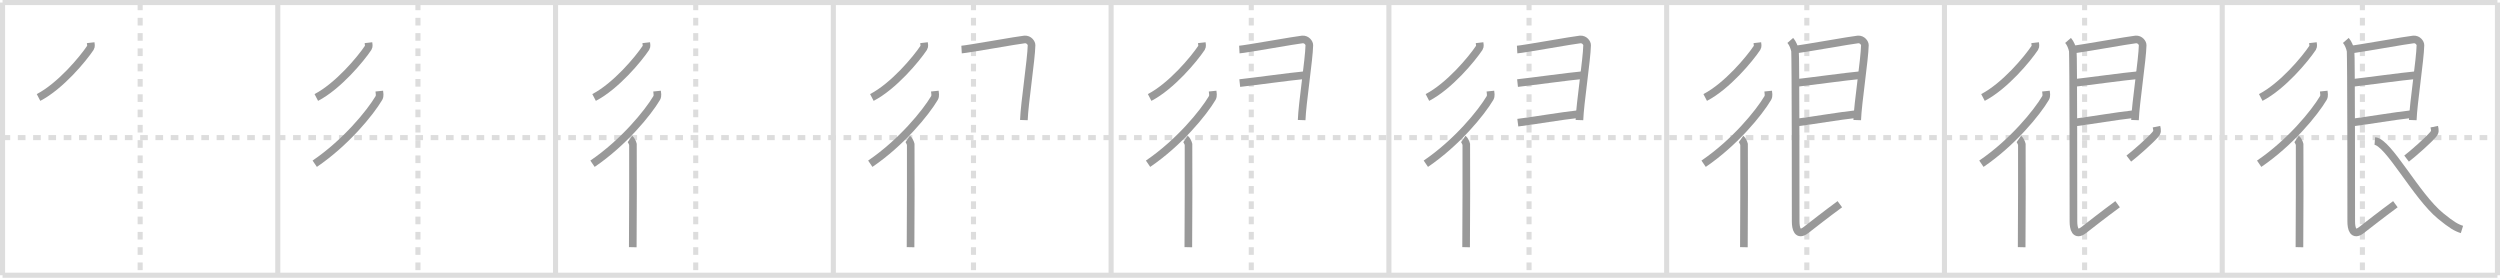 <svg width="981px" height="109px" viewBox="0 0 981 109" xmlns="http://www.w3.org/2000/svg" xmlns:xlink="http://www.w3.org/1999/xlink" xml:space="preserve" version="1.1" baseProfile="full">
<line x1="1" y1="1" x2="980" y2="1" style="stroke:#ddd;stroke-width:2"></line>
<line x1="1" y1="1" x2="1" y2="108" style="stroke:#ddd;stroke-width:2"></line>
<line x1="1" y1="108" x2="980" y2="108" style="stroke:#ddd;stroke-width:2"></line>
<line x1="980" y1="1" x2="980" y2="108" style="stroke:#ddd;stroke-width:2"></line>
<line x1="109" y1="1" x2="109" y2="108" style="stroke:#ddd;stroke-width:2"></line>
<line x1="218" y1="1" x2="218" y2="108" style="stroke:#ddd;stroke-width:2"></line>
<line x1="327" y1="1" x2="327" y2="108" style="stroke:#ddd;stroke-width:2"></line>
<line x1="436" y1="1" x2="436" y2="108" style="stroke:#ddd;stroke-width:2"></line>
<line x1="545" y1="1" x2="545" y2="108" style="stroke:#ddd;stroke-width:2"></line>
<line x1="654" y1="1" x2="654" y2="108" style="stroke:#ddd;stroke-width:2"></line>
<line x1="763" y1="1" x2="763" y2="108" style="stroke:#ddd;stroke-width:2"></line>
<line x1="872" y1="1" x2="872" y2="108" style="stroke:#ddd;stroke-width:2"></line>
<line x1="1" y1="54" x2="980" y2="54" style="stroke:#ddd;stroke-width:2;stroke-dasharray:3 3"></line>
<line x1="55" y1="1" x2="55" y2="108" style="stroke:#ddd;stroke-width:2;stroke-dasharray:3 3"></line>
<line x1="164" y1="1" x2="164" y2="108" style="stroke:#ddd;stroke-width:2;stroke-dasharray:3 3"></line>
<line x1="273" y1="1" x2="273" y2="108" style="stroke:#ddd;stroke-width:2;stroke-dasharray:3 3"></line>
<line x1="382" y1="1" x2="382" y2="108" style="stroke:#ddd;stroke-width:2;stroke-dasharray:3 3"></line>
<line x1="491" y1="1" x2="491" y2="108" style="stroke:#ddd;stroke-width:2;stroke-dasharray:3 3"></line>
<line x1="600" y1="1" x2="600" y2="108" style="stroke:#ddd;stroke-width:2;stroke-dasharray:3 3"></line>
<line x1="709" y1="1" x2="709" y2="108" style="stroke:#ddd;stroke-width:2;stroke-dasharray:3 3"></line>
<line x1="818" y1="1" x2="818" y2="108" style="stroke:#ddd;stroke-width:2;stroke-dasharray:3 3"></line>
<line x1="927" y1="1" x2="927" y2="108" style="stroke:#ddd;stroke-width:2;stroke-dasharray:3 3"></line>
<path d="M35.58,16.75c0.06,0.51,0.29,1.41-0.12,2.03c-2.93,4.4-11.75,14.99-20.34,19.47" style="fill:none;stroke:#999;stroke-width:3"></path>

<path d="M144.58,16.75c0.06,0.51,0.29,1.41-0.12,2.03c-2.93,4.4-11.75,14.99-20.34,19.47" style="fill:none;stroke:#999;stroke-width:3"></path>
<path d="M148.83,35.75c0.07,0.67,0.35,1.87-0.14,2.7c-3.45,5.83-12.98,17.49-25.19,25.8" style="fill:none;stroke:#999;stroke-width:3"></path>

<path d="M253.58,16.75c0.06,0.51,0.29,1.41-0.12,2.03c-2.93,4.4-11.75,14.99-20.34,19.47" style="fill:none;stroke:#999;stroke-width:3"></path>
<path d="M257.83,35.75c0.07,0.67,0.35,1.87-0.14,2.7c-3.45,5.83-12.98,17.49-25.19,25.8" style="fill:none;stroke:#999;stroke-width:3"></path>
<path d="M247.22,54.5c0.36,0.25,1.07,1.65,1.15,2.16c0.07,0.51,0,37.15-0.07,40.34" style="fill:none;stroke:#999;stroke-width:3"></path>

<path d="M362.58,16.75c0.06,0.51,0.29,1.41-0.12,2.03c-2.93,4.4-11.75,14.99-20.34,19.47" style="fill:none;stroke:#999;stroke-width:3"></path>
<path d="M366.83,35.75c0.07,0.67,0.35,1.87-0.14,2.7c-3.45,5.83-12.98,17.49-25.19,25.8" style="fill:none;stroke:#999;stroke-width:3"></path>
<path d="M356.22,54.5c0.36,0.25,1.07,1.65,1.15,2.16c0.07,0.51,0,37.15-0.07,40.34" style="fill:none;stroke:#999;stroke-width:3"></path>
<path d="M377.32,19.44c2.3-0.13,22.64-3.8,24.73-3.96c1.74-0.13,2.75,1.45,2.73,2.25C404.67,23.37,402.0,40.5,401.77,47.12" style="fill:none;stroke:#999;stroke-width:3"></path>

<path d="M471.58,16.75c0.06,0.51,0.29,1.41-0.12,2.03c-2.93,4.4-11.75,14.99-20.34,19.47" style="fill:none;stroke:#999;stroke-width:3"></path>
<path d="M475.83,35.75c0.07,0.67,0.35,1.87-0.14,2.7c-3.45,5.83-12.98,17.49-25.19,25.8" style="fill:none;stroke:#999;stroke-width:3"></path>
<path d="M465.22,54.5c0.36,0.25,1.07,1.65,1.15,2.16c0.07,0.51,0,37.15-0.07,40.34" style="fill:none;stroke:#999;stroke-width:3"></path>
<path d="M486.32,19.44c2.3-0.13,22.64-3.8,24.73-3.96c1.74-0.13,2.75,1.45,2.73,2.25C513.67,23.37,511.0,40.5,510.77,47.12" style="fill:none;stroke:#999;stroke-width:3"></path>
<path d="M486.48,32.6c5.77-0.63,20.04-2.61,25.59-3.11" style="fill:none;stroke:#999;stroke-width:3"></path>

<path d="M580.58,16.75c0.06,0.51,0.29,1.41-0.12,2.03c-2.93,4.4-11.75,14.99-20.34,19.47" style="fill:none;stroke:#999;stroke-width:3"></path>
<path d="M584.83,35.75c0.07,0.67,0.35,1.87-0.14,2.7c-3.45,5.83-12.98,17.49-25.19,25.8" style="fill:none;stroke:#999;stroke-width:3"></path>
<path d="M574.22,54.5c0.36,0.25,1.07,1.65,1.15,2.16c0.07,0.51,0,37.15-0.07,40.34" style="fill:none;stroke:#999;stroke-width:3"></path>
<path d="M595.32,19.44c2.3-0.13,22.64-3.8,24.73-3.96c1.74-0.13,2.75,1.45,2.73,2.25C622.67,23.37,620.0,40.5,619.77,47.12" style="fill:none;stroke:#999;stroke-width:3"></path>
<path d="M595.48,32.6c5.77-0.63,20.04-2.61,25.59-3.11" style="fill:none;stroke:#999;stroke-width:3"></path>
<path d="M595.59,48.14c7.91-1.01,15.79-2.47,24.38-3.44" style="fill:none;stroke:#999;stroke-width:3"></path>

<path d="M689.58,16.75c0.06,0.51,0.29,1.41-0.12,2.03c-2.93,4.4-11.75,14.99-20.34,19.47" style="fill:none;stroke:#999;stroke-width:3"></path>
<path d="M693.83,35.75c0.07,0.67,0.35,1.87-0.14,2.7c-3.45,5.83-12.98,17.49-25.19,25.8" style="fill:none;stroke:#999;stroke-width:3"></path>
<path d="M683.22,54.5c0.36,0.25,1.07,1.65,1.15,2.16c0.07,0.51,0,37.15-0.07,40.34" style="fill:none;stroke:#999;stroke-width:3"></path>
<path d="M704.32,19.44c2.3-0.13,22.64-3.8,24.73-3.96c1.74-0.13,2.75,1.45,2.73,2.25C731.67,23.37,729.0,40.5,728.77,47.12" style="fill:none;stroke:#999;stroke-width:3"></path>
<path d="M704.48,32.6c5.77-0.63,20.04-2.61,25.59-3.11" style="fill:none;stroke:#999;stroke-width:3"></path>
<path d="M704.59,48.14c7.91-1.01,15.79-2.47,24.38-3.44" style="fill:none;stroke:#999;stroke-width:3"></path>
<path d="M702.51,15.86c0.99,1.14,1.59,2.78,1.85,4.02c0.26,1.24,0.26,62.62,0.26,66.99c0,2.79,0.72,5.93,3.99,3.43c3.64-2.8,7.39-5.8,13.34-10.17" style="fill:none;stroke:#999;stroke-width:3"></path>

<path d="M798.58,16.75c0.06,0.51,0.29,1.41-0.12,2.03c-2.93,4.4-11.75,14.99-20.34,19.47" style="fill:none;stroke:#999;stroke-width:3"></path>
<path d="M802.83,35.75c0.07,0.67,0.35,1.87-0.14,2.7c-3.45,5.83-12.98,17.49-25.19,25.8" style="fill:none;stroke:#999;stroke-width:3"></path>
<path d="M792.22,54.5c0.36,0.25,1.07,1.65,1.15,2.16c0.07,0.51,0,37.15-0.07,40.34" style="fill:none;stroke:#999;stroke-width:3"></path>
<path d="M813.32,19.44c2.3-0.13,22.64-3.8,24.73-3.96c1.74-0.13,2.75,1.45,2.73,2.25C840.67,23.37,838.0,40.5,837.77,47.12" style="fill:none;stroke:#999;stroke-width:3"></path>
<path d="M813.48,32.6c5.77-0.63,20.04-2.61,25.59-3.11" style="fill:none;stroke:#999;stroke-width:3"></path>
<path d="M813.59,48.14c7.91-1.01,15.79-2.47,24.38-3.44" style="fill:none;stroke:#999;stroke-width:3"></path>
<path d="M811.51,15.86c0.99,1.14,1.59,2.78,1.85,4.02c0.26,1.24,0.26,62.62,0.26,66.99c0,2.79,0.72,5.93,3.99,3.43c3.64-2.8,7.39-5.8,13.34-10.17" style="fill:none;stroke:#999;stroke-width:3"></path>
<path d="M846.2,49.71c0.29,1.43,0.48,1.99-0.51,3.14c-1.92,2.23-7.72,7.38-10.35,9.38" style="fill:none;stroke:#999;stroke-width:3"></path>

<path d="M907.58,16.75c0.06,0.51,0.29,1.41-0.12,2.03c-2.93,4.4-11.75,14.99-20.34,19.47" style="fill:none;stroke:#999;stroke-width:3"></path>
<path d="M911.83,35.75c0.07,0.67,0.35,1.87-0.14,2.7c-3.45,5.83-12.98,17.49-25.19,25.8" style="fill:none;stroke:#999;stroke-width:3"></path>
<path d="M901.22,54.5c0.36,0.25,1.07,1.65,1.15,2.16c0.07,0.51,0,37.15-0.07,40.34" style="fill:none;stroke:#999;stroke-width:3"></path>
<path d="M922.32,19.44c2.3-0.13,22.64-3.8,24.73-3.96c1.74-0.13,2.75,1.45,2.73,2.25C949.67,23.37,947.0,40.5,946.77,47.12" style="fill:none;stroke:#999;stroke-width:3"></path>
<path d="M922.48,32.6c5.77-0.63,20.04-2.61,25.59-3.11" style="fill:none;stroke:#999;stroke-width:3"></path>
<path d="M922.59,48.14c7.91-1.01,15.79-2.47,24.38-3.44" style="fill:none;stroke:#999;stroke-width:3"></path>
<path d="M920.51,15.86c0.99,1.14,1.59,2.78,1.85,4.02c0.26,1.24,0.26,62.62,0.26,66.99c0,2.79,0.72,5.93,3.99,3.43c3.64-2.8,7.39-5.8,13.34-10.17" style="fill:none;stroke:#999;stroke-width:3"></path>
<path d="M955.2,49.71c0.29,1.43,0.48,1.99-0.51,3.14c-1.92,2.23-7.72,7.38-10.35,9.38" style="fill:none;stroke:#999;stroke-width:3"></path>
<path d="M931.88,55.34c5.38,0.42,16.16,21.53,25.84,29.43c4.2,3.43,6.12,4.58,8.35,5.27" style="fill:none;stroke:#999;stroke-width:3"></path>

</svg>